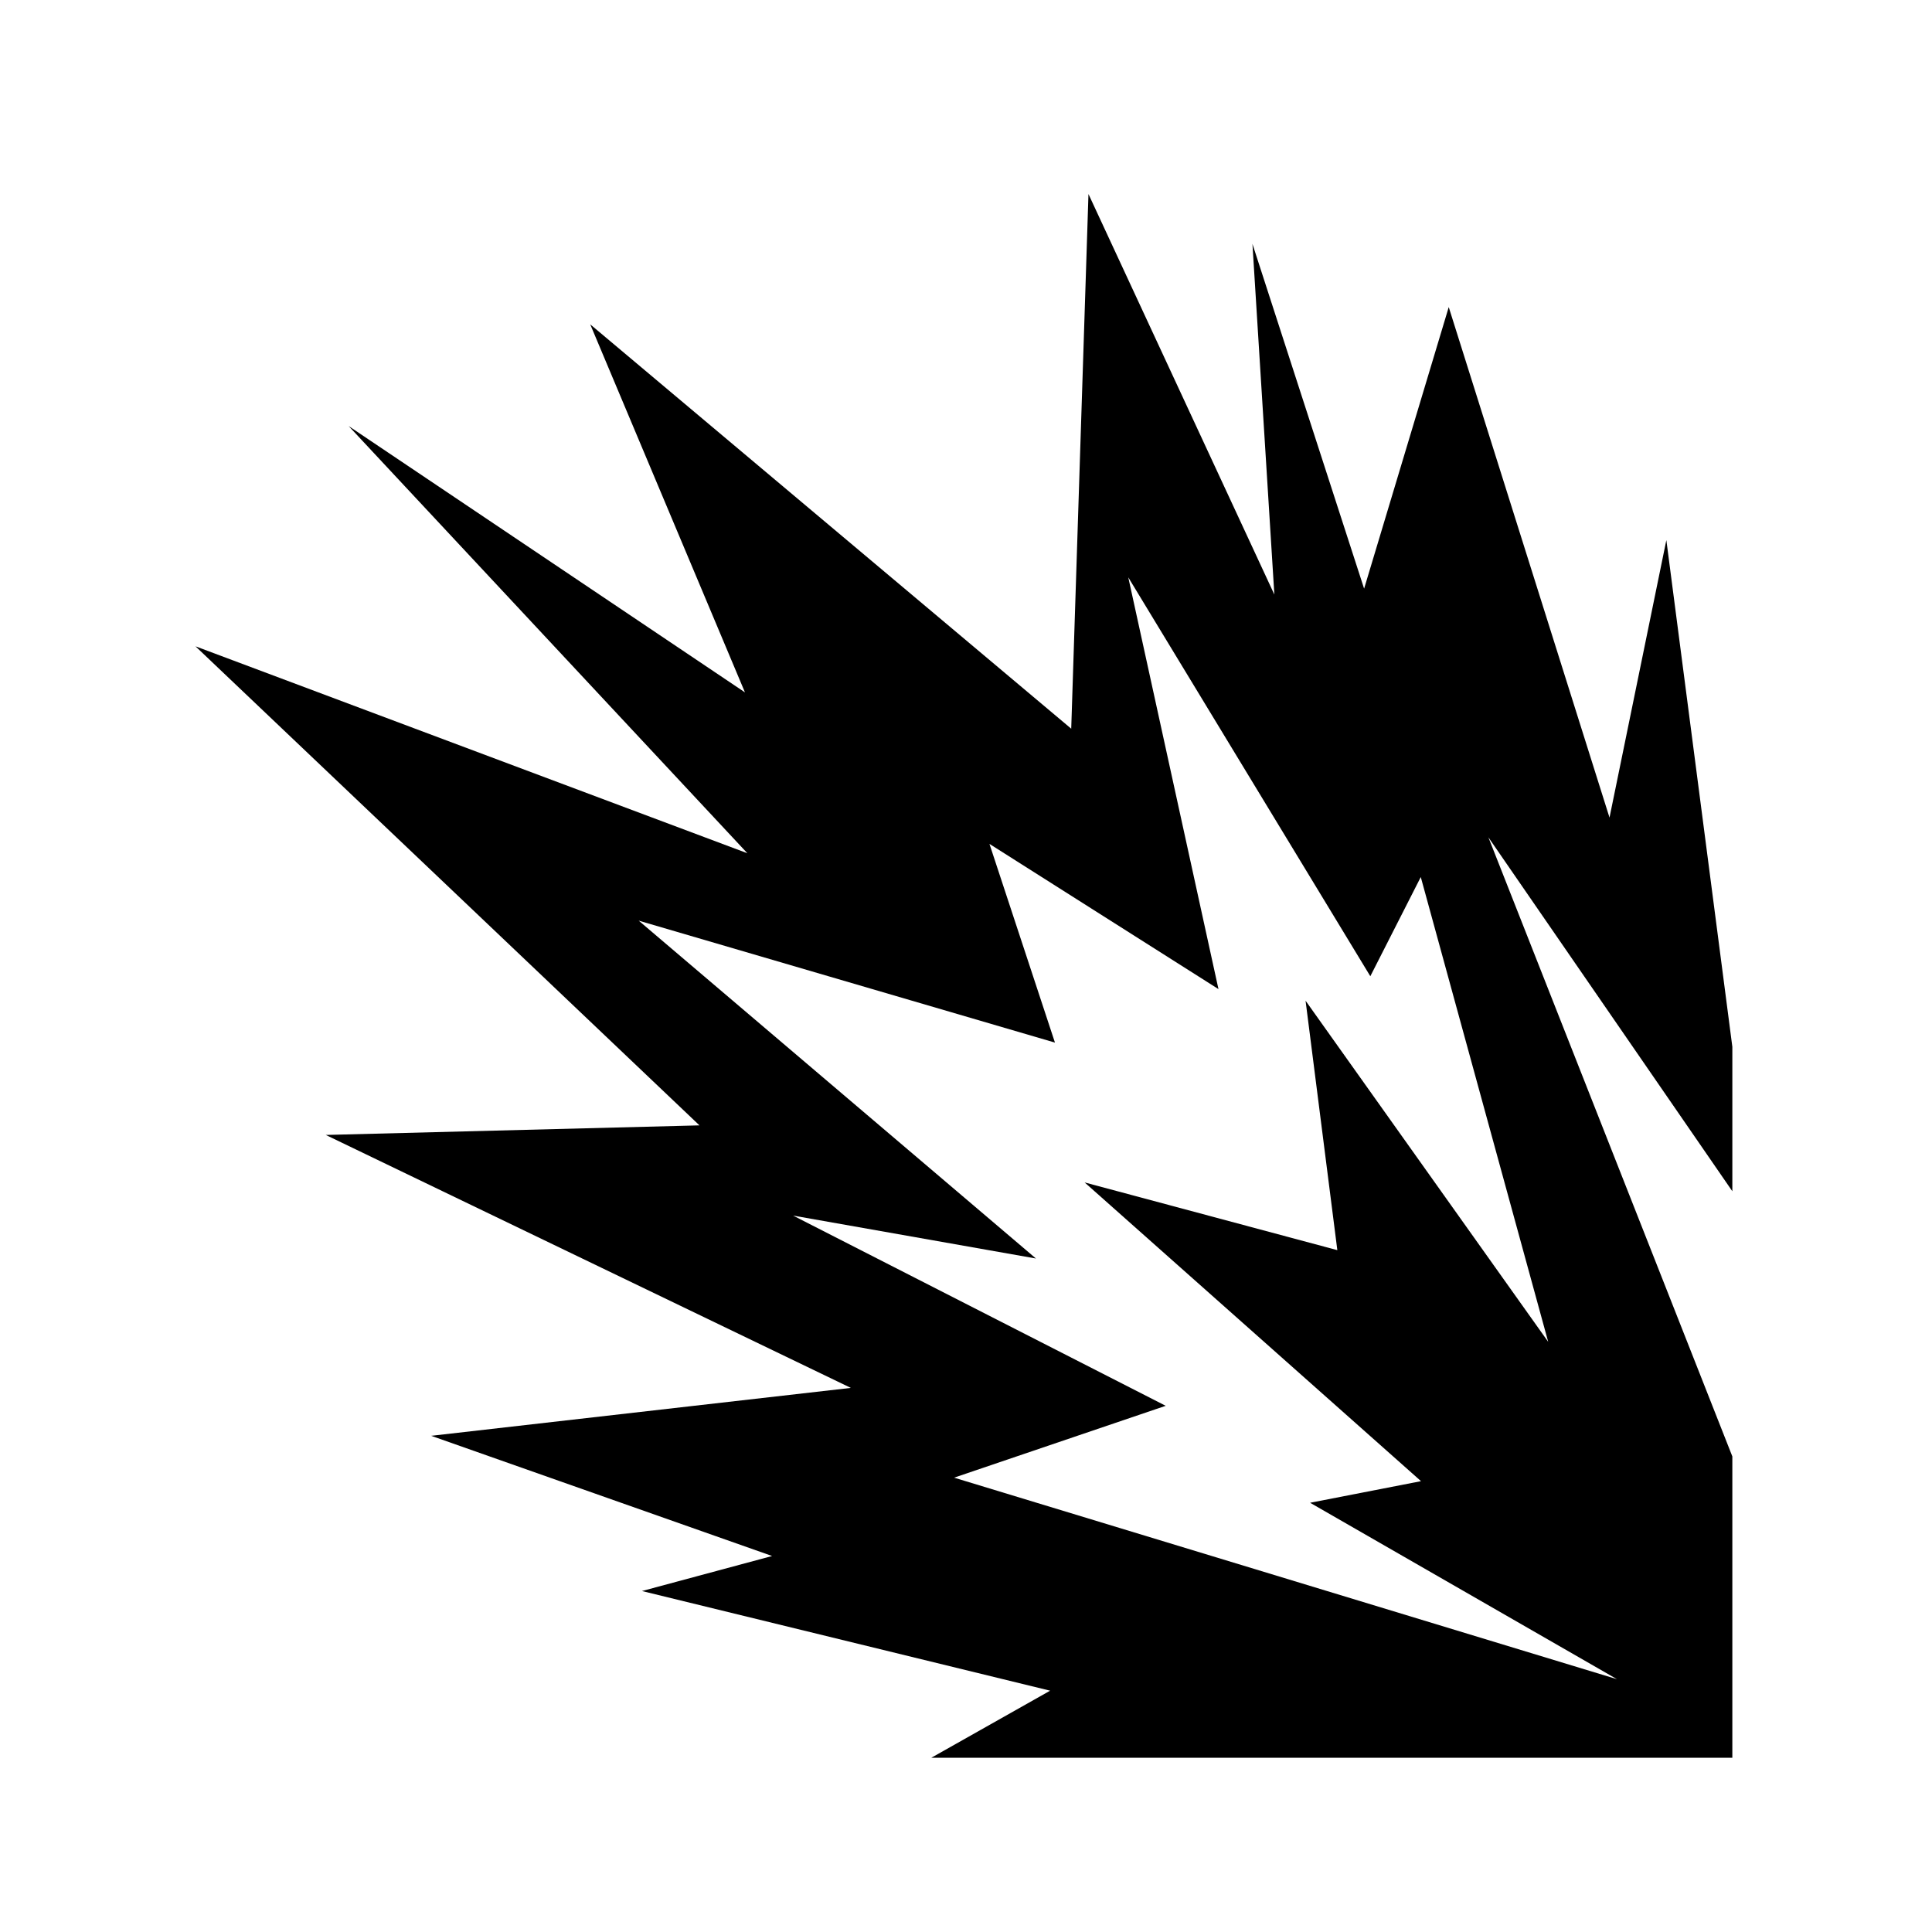 <svg xmlns="http://www.w3.org/2000/svg" width="100%" height="100%" viewBox="0 0 588.8 588.8"><path fill="currentColor" d="M331.724 59.138l-5.256 162.94L179.878 98.85l47.157 112.16L106.26 129.846 227.77 260.04 59.57 196.967 213.17 342.97l-113.885 2.92 160.02 77.09-127.9 14.602L235.31 474.21l-39.666 10.676 124.395 30.37-36.208 20.44h244.12v-91.835l-74.345-188.675 74.346 107.865v-44.025l-20.112-154.42-17.323 84.563L441.52 93.593 415.73 179.4 381.695 74.32l6.68 106.877-56.65-122.06z m12.133 116.823l73.764 121.56 15.376-30.233 38.836 141.656-73.946-103.967 9.682 76.022-77.018-20.64 102.518 91.044-33.8 6.584 93.515 53.76-202.012-61.412 64.49-21.9-113.56-57.97 74.012 13.08L194.65 280.58l126.86 37.164-19.96-60.555 69.795 44.25-27.488-125.48z" /></svg>